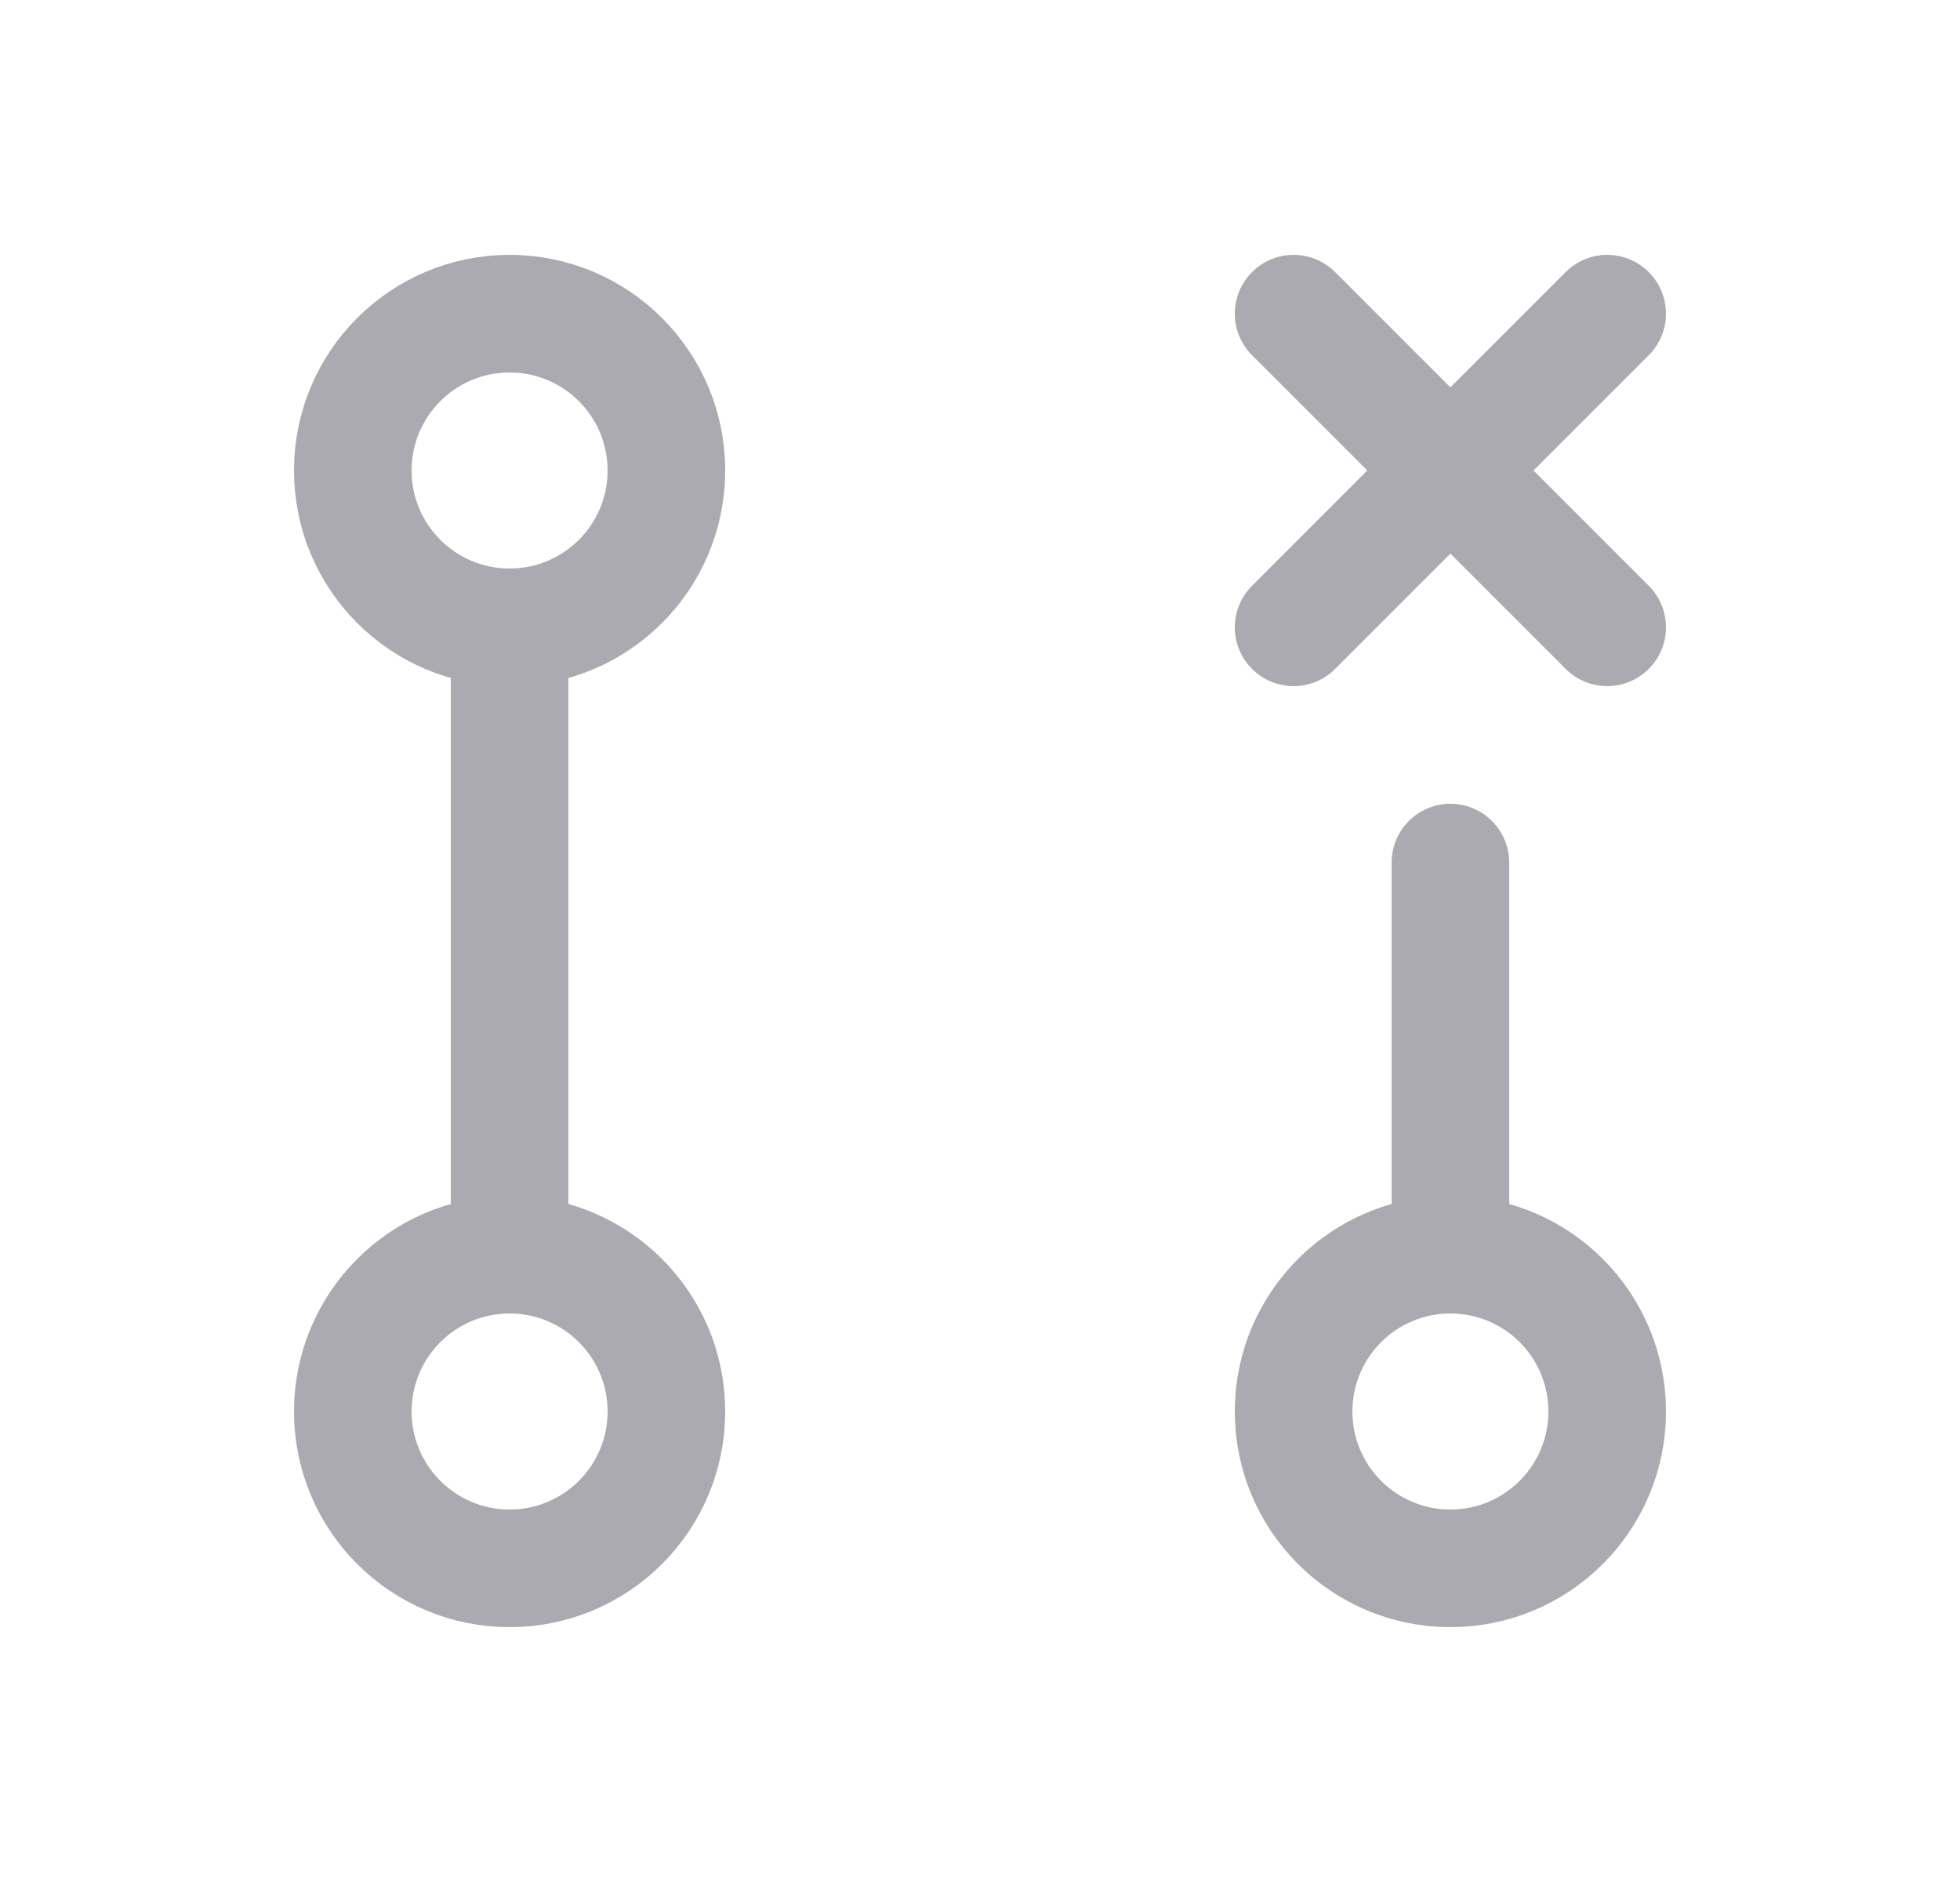 <svg width="25" height="24" viewBox="0 0 25 24" fill="none" xmlns="http://www.w3.org/2000/svg">
<circle cx="6.5" cy="18" r="2" stroke="#ACAAB1" stroke-width="1.5" stroke-linecap="round" stroke-linejoin="round"/>
<circle cx="6.5" cy="6" r="2" stroke="#ACAAB1" stroke-width="1.5" stroke-linecap="round" stroke-linejoin="round"/>
<circle cx="18.5" cy="18" r="2" stroke="#ACAAB1" stroke-width="1.5" stroke-linecap="round" stroke-linejoin="round"/>
<path d="M6.5 8V16" stroke="#ACAAB1" stroke-width="1.5" stroke-linecap="round" stroke-linejoin="round"/>
<path d="M18.5 11V16" stroke="#ACAAB1" stroke-width="1.5" stroke-linecap="round" stroke-linejoin="round"/>
<path d="M17.03 3.47C16.737 3.177 16.263 3.177 15.97 3.47C15.677 3.763 15.677 4.237 15.97 4.53L17.03 3.47ZM19.97 8.53C20.263 8.823 20.737 8.823 21.03 8.53C21.323 8.237 21.323 7.763 21.03 7.47L19.97 8.53ZM21.03 4.53C21.323 4.237 21.323 3.763 21.03 3.47C20.737 3.177 20.263 3.177 19.97 3.47L21.03 4.53ZM15.97 7.47C15.677 7.763 15.677 8.237 15.97 8.53C16.263 8.823 16.737 8.823 17.03 8.53L15.97 7.47ZM15.97 4.53L19.97 8.53L21.03 7.47L17.03 3.47L15.97 4.53ZM19.97 3.47L15.97 7.47L17.03 8.53L21.03 4.53L19.97 3.47Z" fill="#ACAAB1"/>
</svg>
